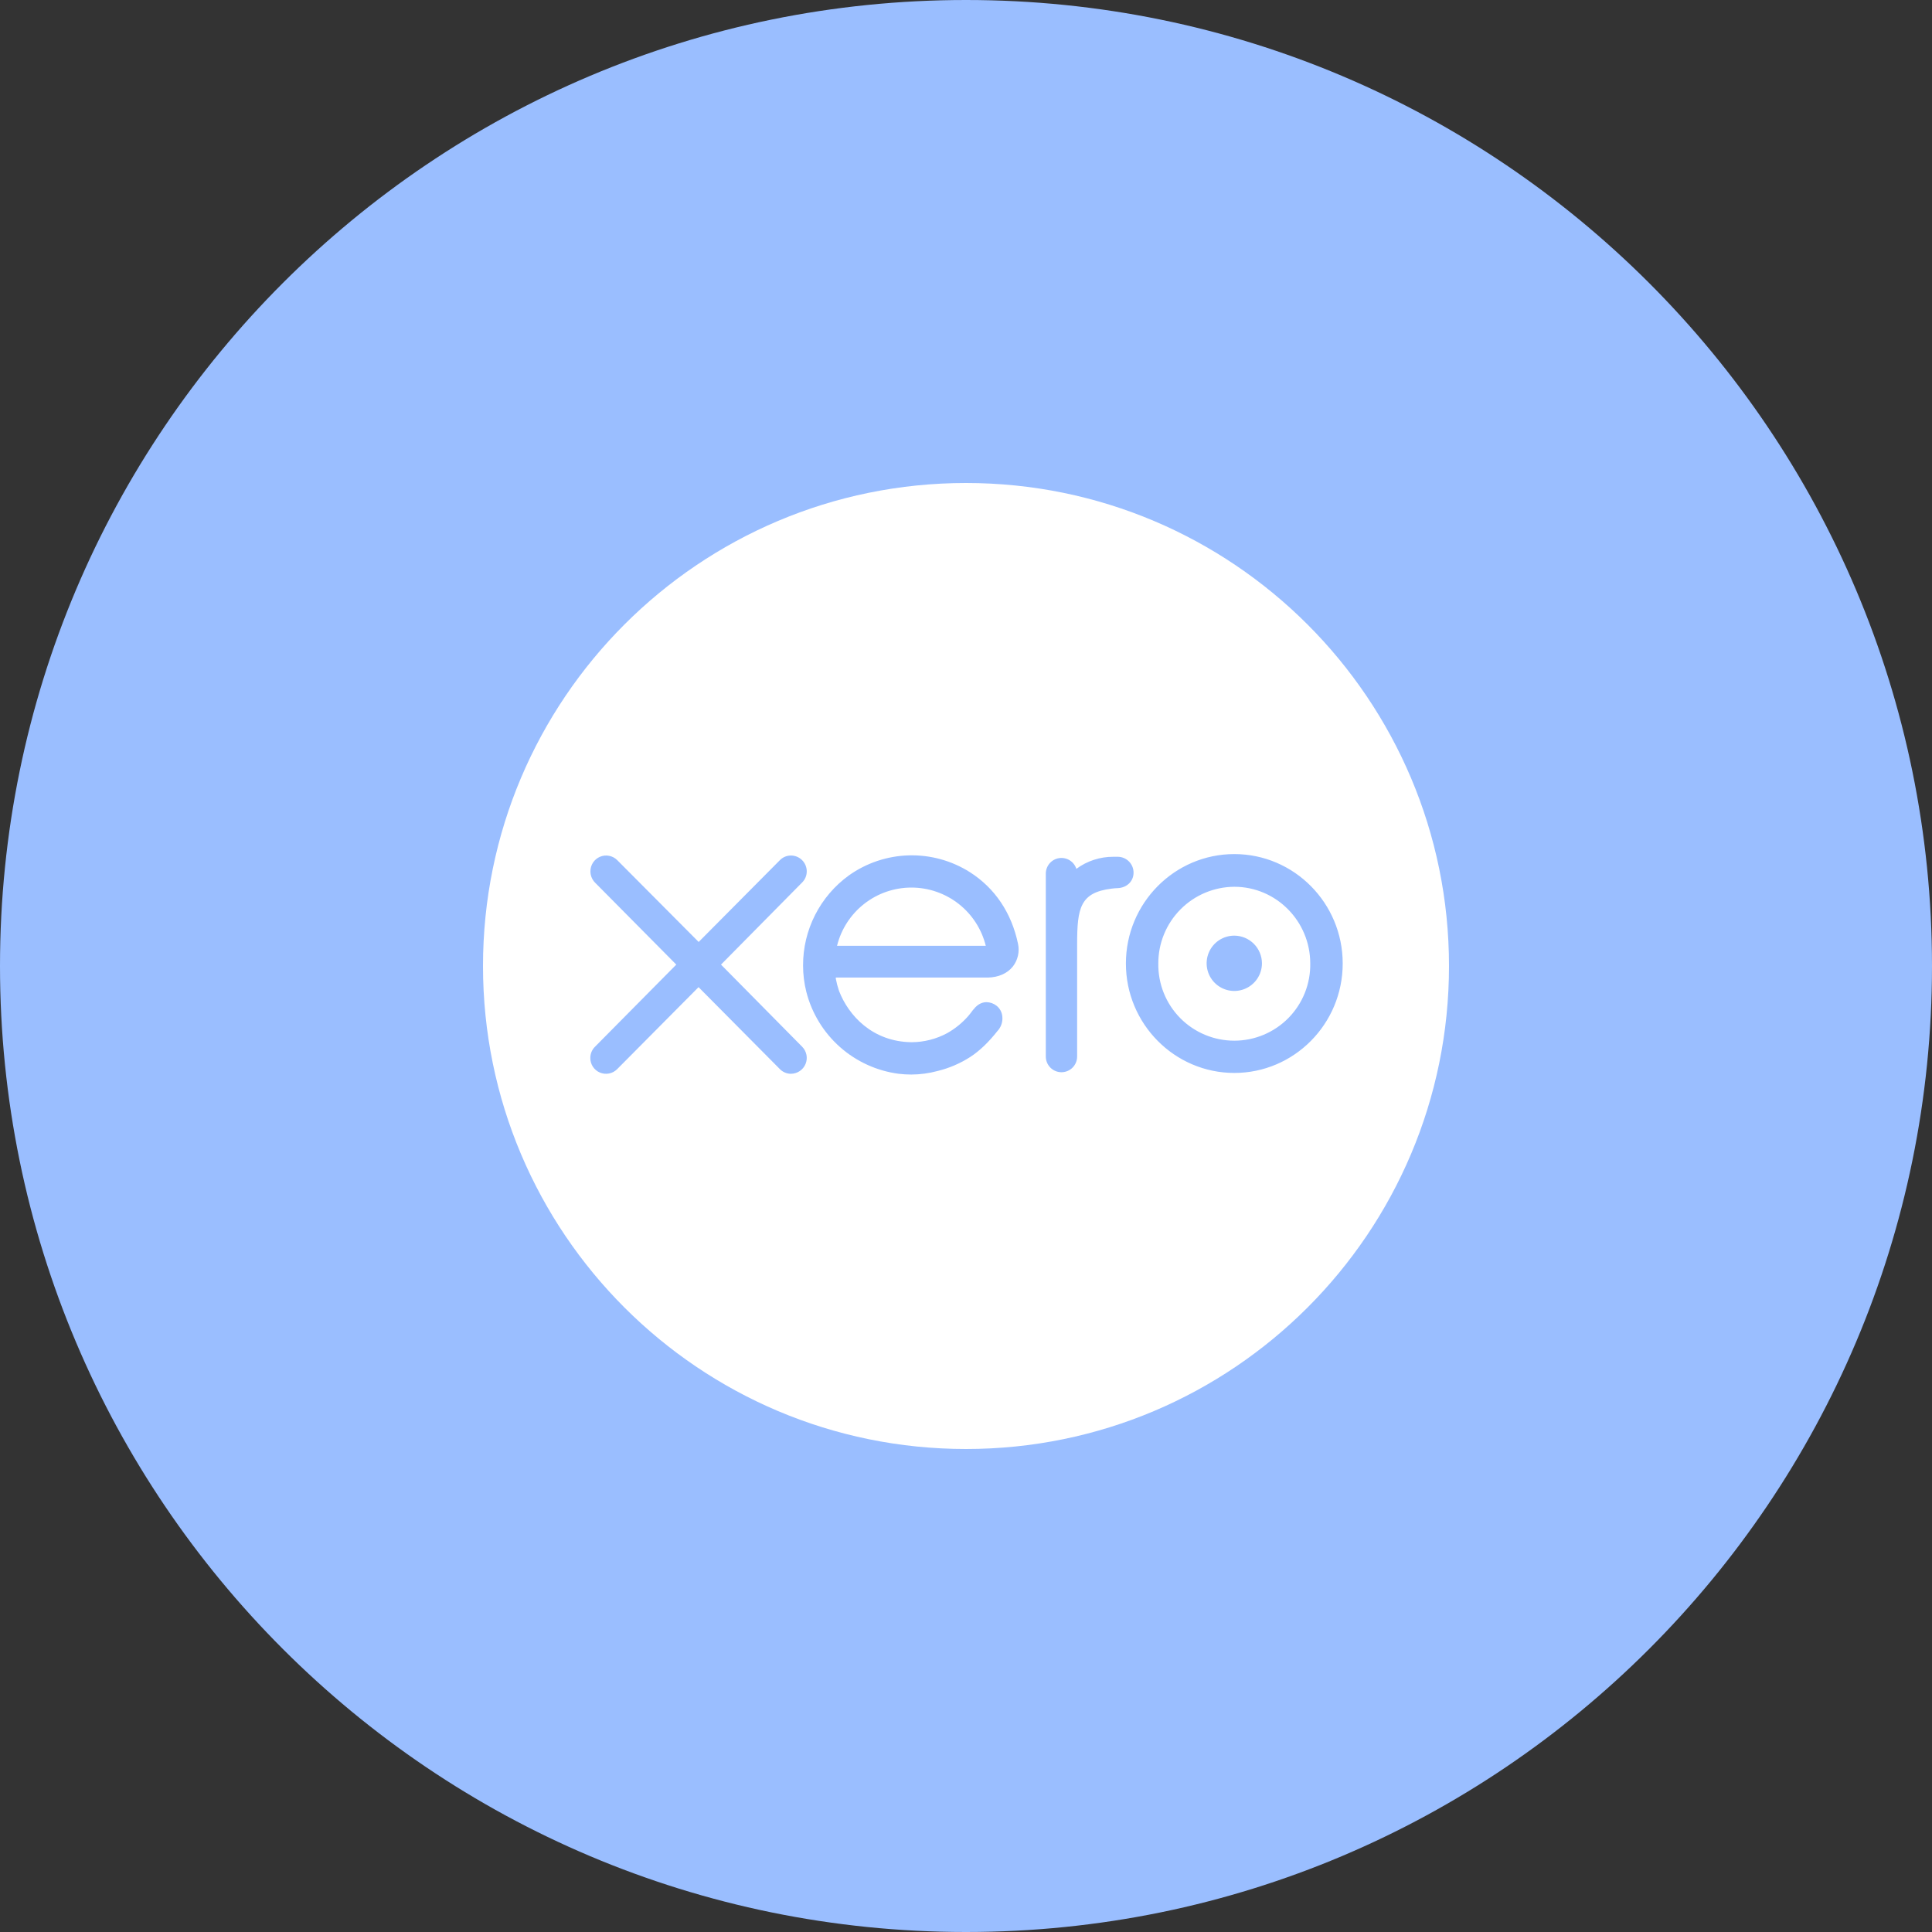 <svg width="1024" height="1024" viewBox="0 0 1024 1024" fill="none" xmlns="http://www.w3.org/2000/svg">
<rect x="0" y="0" width="1024" height="1024" fill="#333333" stroke="none"/>
<g clip-path="url(#clip0_2_3978)">
<path d="M512 1024C794.77 1024 1024 794.77 1024 512C1024 229.23 794.77 0 512 0C229.23 0 0 229.23 0 512C0 794.77 229.23 1024 512 1024Z" fill="#9ABEFF"/>
<path d="M512 256C370.6 256 256 370.62 256 512C256 653.38 370.59 768 512 768C653.41 768 768 653.37 768 512C768 370.63 653.35 256 512 256ZM419.19 569.14C418.063 569.126 416.95 568.884 415.919 568.429C414.888 567.973 413.959 567.314 413.19 566.49L370.25 523.21L327.08 566.7C325.909 567.87 324.416 568.664 322.792 568.981C321.167 569.297 319.485 569.123 317.961 568.478C316.436 567.834 315.139 566.75 314.234 565.365C313.328 563.979 312.857 562.355 312.88 560.7C312.881 559.578 313.11 558.468 313.551 557.437C313.993 556.406 314.639 555.475 315.45 554.7L358.45 511.26L315.45 467.87C314.657 467.085 314.027 466.15 313.596 465.121C313.165 464.091 312.942 462.986 312.94 461.87C312.919 460.217 313.391 458.596 314.296 457.212C315.201 455.829 316.497 454.746 318.019 454.102C319.542 453.459 321.221 453.283 322.844 453.598C324.467 453.913 325.959 454.704 327.13 455.87L370.31 499.26L413.31 455.95C414.078 455.157 414.998 454.526 416.015 454.095C417.032 453.663 418.125 453.441 419.23 453.44C421.452 453.448 423.58 454.337 425.147 455.911C426.714 457.486 427.593 459.618 427.59 461.84C427.595 462.935 427.382 464.019 426.964 465.031C426.545 466.042 425.928 466.96 425.15 467.73L382.15 511.26L425.15 554.78C426.319 555.955 427.114 557.45 427.436 559.076C427.758 560.702 427.593 562.387 426.96 563.919C426.328 565.452 425.256 566.763 423.881 567.688C422.506 568.613 420.888 569.111 419.23 569.12L419.19 569.14ZM536.8 512.32C533.89 515.94 529.2 518.01 523.6 518.13H443V518.75C443.412 520.938 443.98 523.093 444.7 525.2C449.7 538.2 462.43 552.2 483.24 552.39C489.822 552.355 496.293 550.695 502.08 547.56C506.252 545.207 509.995 542.164 513.15 538.56C514.1 537.46 514.92 536.36 515.71 535.29L516 535C518.41 531.83 521.07 531.17 522.88 531.17C524.831 531.204 526.715 531.883 528.24 533.1C529.085 533.779 529.785 534.619 530.3 535.572C530.815 536.525 531.135 537.572 531.24 538.65C531.388 539.937 531.28 541.241 530.923 542.487C530.566 543.733 529.967 544.896 529.16 545.91L528.84 546.25C523.93 552.48 519.27 556.94 514.2 560.25C508.893 563.657 503.057 566.158 496.93 567.65C492.388 568.879 487.705 569.511 483 569.53C480.751 569.527 478.503 569.391 476.27 569.12C464.713 567.599 453.877 562.65 445.16 554.91C436.444 547.171 430.247 536.996 427.37 525.7C426.22 521.122 425.639 516.42 425.64 511.7C425.617 502.395 427.805 493.218 432.025 484.924C436.244 476.631 442.375 469.459 449.91 464C459.223 457.372 470.3 453.668 481.726 453.36C493.153 453.052 504.413 456.154 514.07 462.27C527.33 470.72 536.15 483.85 539.58 500.27C540.022 502.36 540.002 504.521 539.522 506.602C539.042 508.684 538.113 510.635 536.8 512.32ZM589.13 471C572.55 473.07 570.9 481.14 570.9 500.45V560C570.9 562.201 570.026 564.312 568.469 565.869C566.912 567.426 564.801 568.3 562.6 568.3C560.399 568.3 558.288 567.426 556.731 565.869C555.174 564.312 554.3 562.201 554.3 560V463.08C554.286 461.097 554.984 459.174 556.266 457.661C557.549 456.148 559.331 455.146 561.29 454.835C563.249 454.524 565.254 454.925 566.942 455.967C568.63 457.008 569.889 458.62 570.49 460.51C576.165 456.324 583.038 454.08 590.09 454.11H592.45C594.673 454.121 596.8 455.012 598.367 456.588C599.934 458.164 600.813 460.297 600.81 462.52C600.81 467.1 597.27 470.52 592.39 470.73C591.299 470.76 590.211 470.85 589.13 471ZM711.66 510.68C711.66 542.68 685.89 568.68 654.22 568.68C622.55 568.68 596.75 542.68 596.75 510.68C596.75 478.68 622.53 452.68 654.22 452.68C685.91 452.68 711.66 478.69 711.66 510.65V510.68ZM522.48 501.29H443.65C445.826 492.481 450.891 484.655 458.035 479.061C465.179 473.467 473.991 470.427 483.065 470.427C492.139 470.427 500.951 473.467 508.095 479.061C515.239 484.655 520.304 492.481 522.48 501.29ZM613.93 510.68C613.846 516.021 614.825 521.326 616.811 526.284C618.797 531.243 621.749 535.758 625.496 539.565C629.244 543.371 633.711 546.395 638.638 548.458C643.565 550.522 648.853 551.585 654.195 551.585C659.537 551.585 664.825 550.522 669.752 548.458C674.679 546.395 679.146 543.371 682.894 539.565C686.641 535.758 689.593 531.243 691.579 526.284C693.565 521.326 694.544 516.021 694.46 510.68C694.46 488.26 676.41 470.01 654.22 470.01C643.492 470.071 633.227 474.383 625.674 482.002C618.121 489.62 613.898 499.922 613.93 510.65V510.68ZM668.86 510.68C668.838 513.576 667.96 516.4 666.335 518.797C664.71 521.193 662.411 523.055 659.73 524.147C657.048 525.239 654.103 525.513 651.266 524.933C648.429 524.354 645.827 522.947 643.789 520.89C641.75 518.834 640.366 516.22 639.812 513.378C639.257 510.535 639.557 507.593 640.673 504.921C641.788 502.249 643.67 499.967 646.081 498.363C648.492 496.76 651.324 495.906 654.22 495.91C658.114 495.931 661.84 497.494 664.584 500.257C667.328 503.019 668.865 506.756 668.86 510.65V510.68Z" fill="white"/>
</g>
<defs>
<clipPath id="clip0_2_3978">
<rect width="1024" height="1024" fill="white"/>
</clipPath>
</defs>
</svg>
